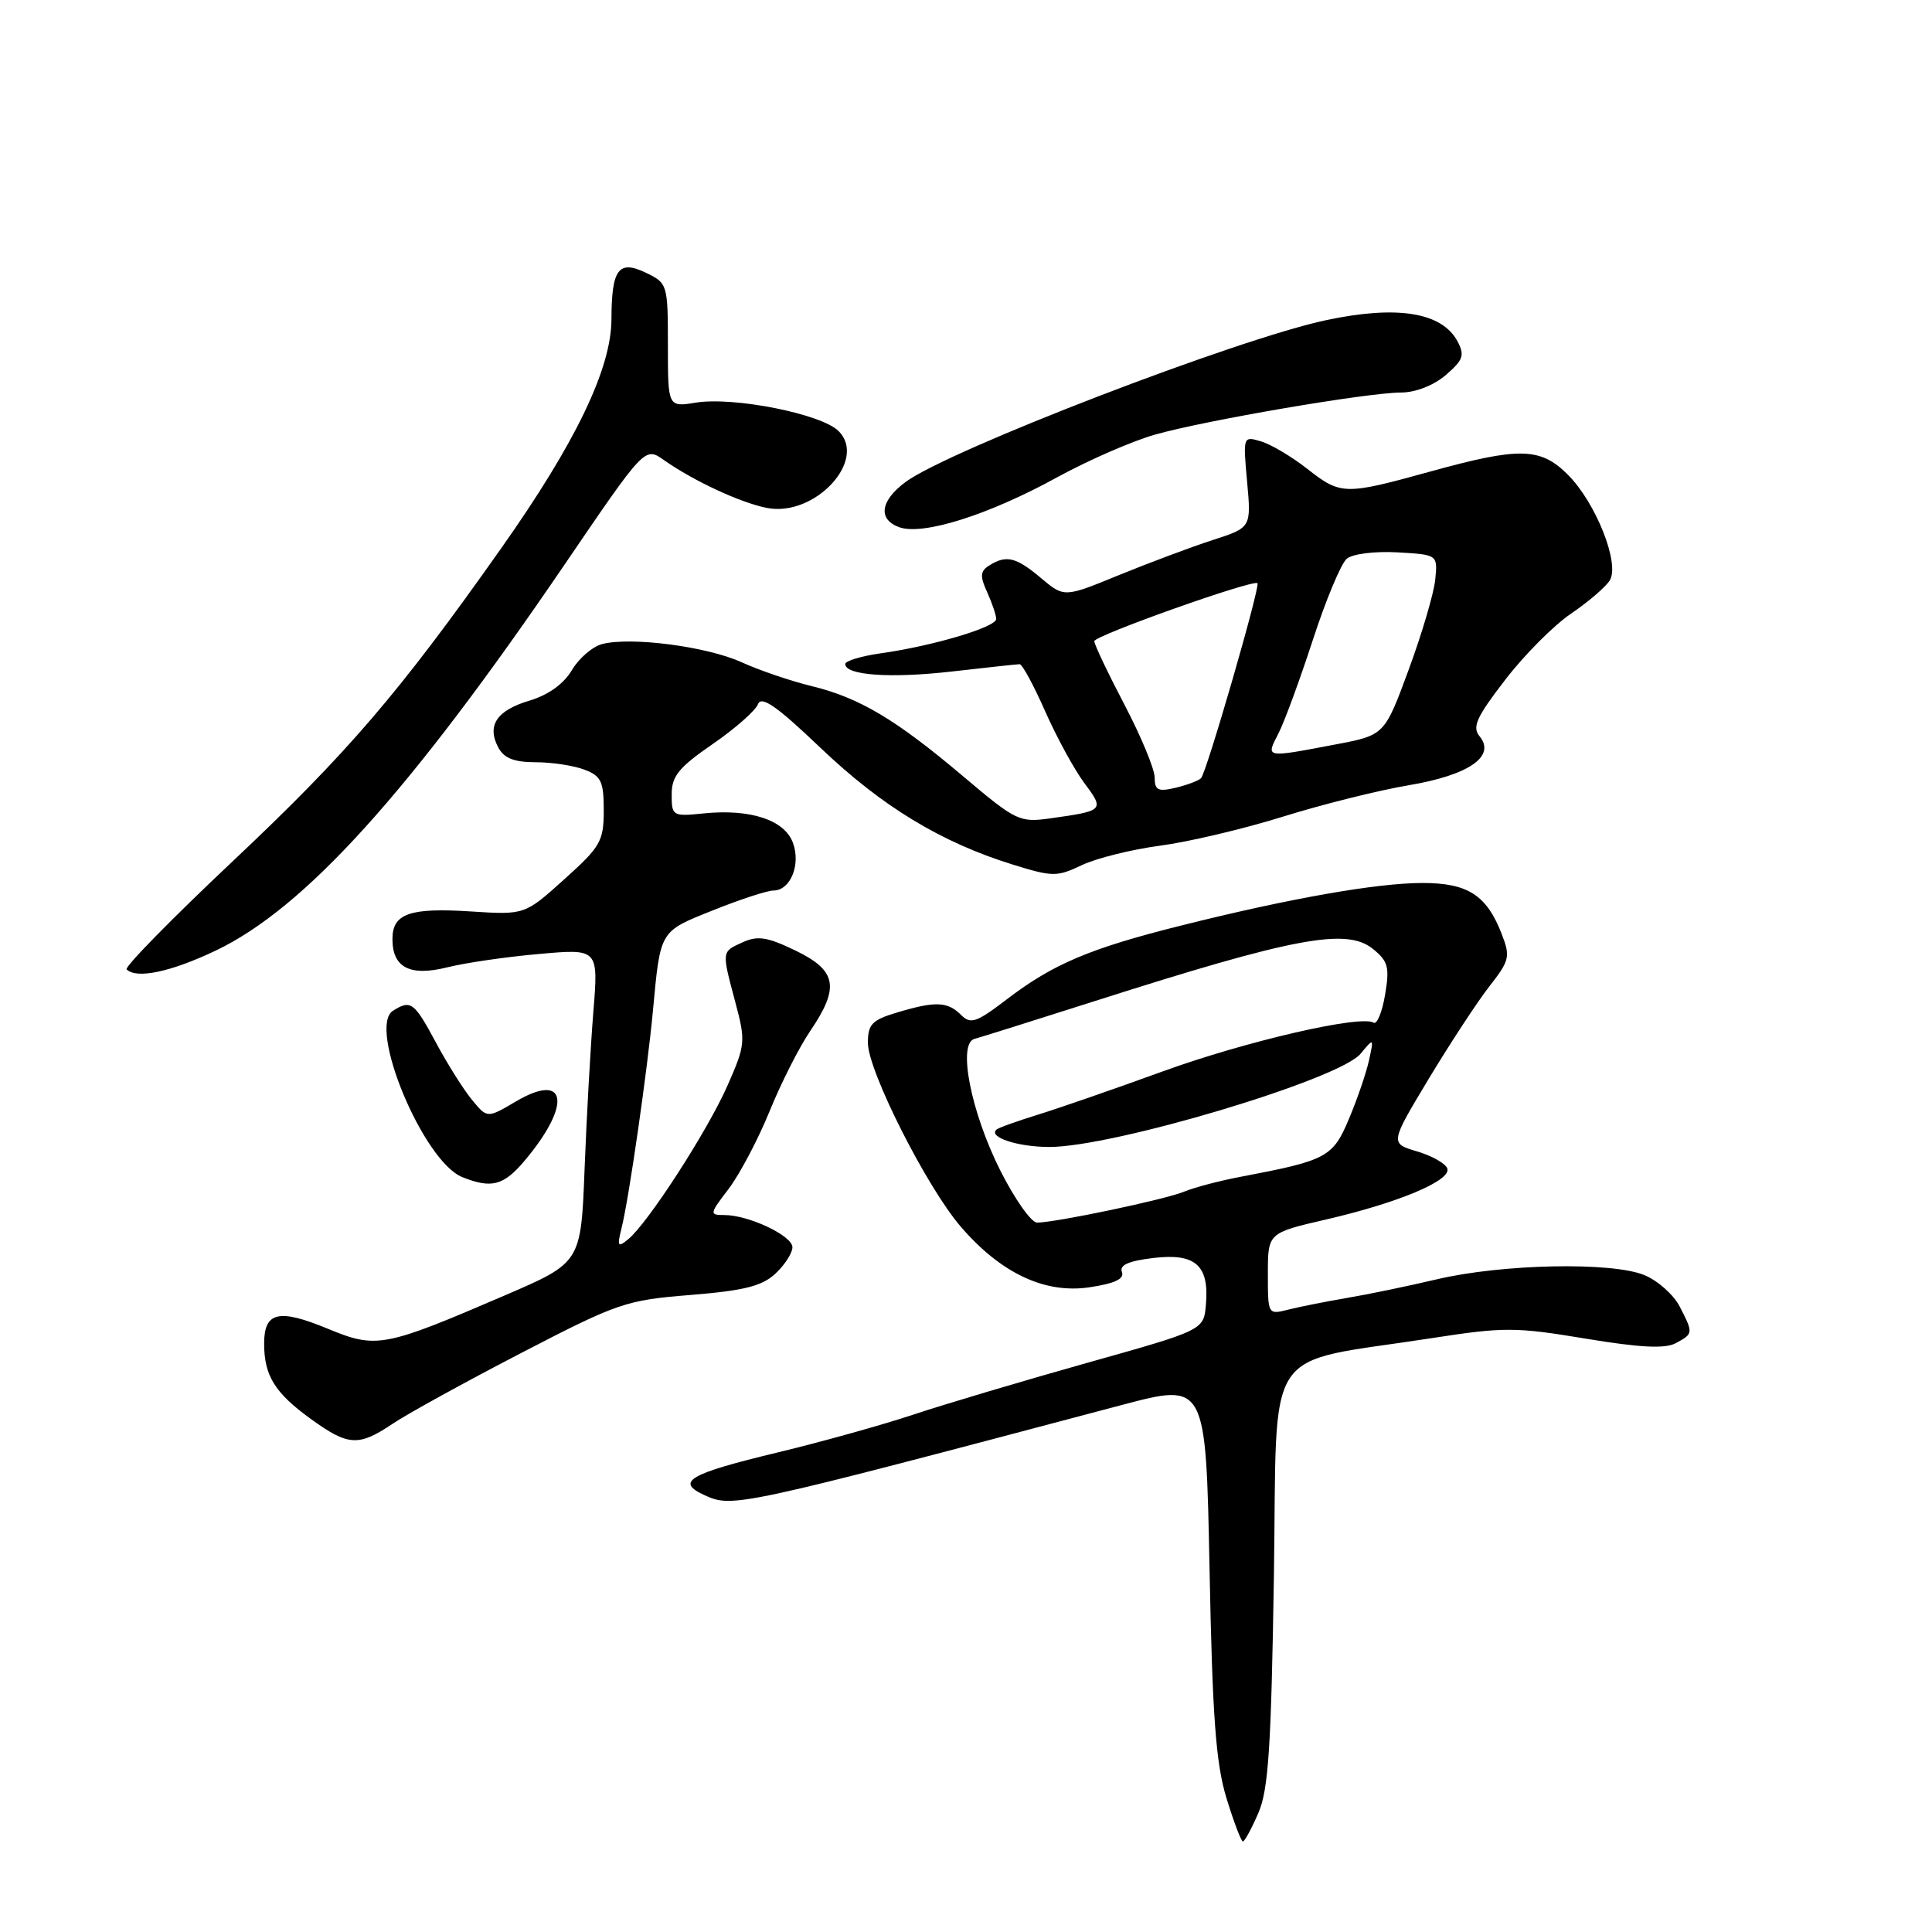 <?xml version="1.0" encoding="UTF-8" standalone="no"?>
<!DOCTYPE svg PUBLIC "-//W3C//DTD SVG 1.1//EN" "http://www.w3.org/Graphics/SVG/1.1/DTD/svg11.dtd" >
<svg xmlns="http://www.w3.org/2000/svg" xmlns:xlink="http://www.w3.org/1999/xlink" version="1.1" viewBox="0 0 256 256">
 <g >
 <path fill="currentColor"
d=" M 166.73 240.25 C 168.08 237.17 168.44 231.55 168.80 208.81 C 169.28 177.39 166.98 180.84 189.78 177.30 C 199.27 175.83 200.83 175.83 210.07 177.37 C 217.31 178.57 220.62 178.74 222.04 177.98 C 224.39 176.72 224.39 176.66 222.55 173.09 C 221.75 171.55 219.65 169.68 217.89 168.96 C 213.60 167.18 199.05 167.47 190.37 169.52 C 186.59 170.41 181.25 171.52 178.50 171.98 C 175.75 172.45 172.26 173.14 170.75 173.52 C 168.00 174.22 168.00 174.21 168.00 168.79 C 168.00 163.37 168.00 163.37 175.75 161.58 C 185.30 159.37 192.31 156.43 191.78 154.84 C 191.56 154.18 189.76 153.16 187.78 152.57 C 184.17 151.50 184.17 151.50 189.33 142.92 C 192.18 138.20 195.79 132.69 197.37 130.67 C 200.03 127.27 200.15 126.75 198.98 123.75 C 196.99 118.61 194.49 117.00 188.50 117.00 C 182.43 117.00 170.87 119.04 156.50 122.64 C 144.43 125.66 139.54 127.73 133.43 132.40 C 129.35 135.51 128.62 135.76 127.33 134.47 C 125.55 132.70 123.94 132.64 118.87 134.16 C 115.55 135.15 115.00 135.72 115.00 138.18 C 115.00 141.89 122.81 157.34 127.33 162.57 C 132.65 168.73 138.47 171.46 144.38 170.57 C 147.71 170.07 149.01 169.46 148.66 168.55 C 148.30 167.63 149.54 167.08 152.83 166.69 C 158.40 166.02 160.25 167.66 159.79 172.87 C 159.50 176.25 159.50 176.25 144.00 180.60 C 135.47 183.00 125.12 186.08 121.00 187.45 C 116.88 188.82 108.81 191.07 103.07 192.45 C 91.23 195.30 89.46 196.34 93.36 198.12 C 97.08 199.81 97.52 199.72 148.64 186.17 C 159.78 183.22 159.78 183.22 160.27 207.86 C 160.65 227.53 161.11 233.66 162.51 238.25 C 163.48 241.41 164.46 244.00 164.69 244.00 C 164.92 244.00 165.84 242.31 166.73 240.25 Z  M 52.02 188.66 C 53.93 187.37 61.58 183.16 69.00 179.31 C 81.89 172.63 82.91 172.28 91.50 171.59 C 98.62 171.01 100.97 170.42 102.75 168.76 C 103.99 167.60 105.00 166.03 105.00 165.27 C 105.00 163.74 99.21 161.00 95.98 161.00 C 93.98 161.00 94.00 160.86 96.55 157.53 C 98.00 155.62 100.44 151.00 101.96 147.28 C 103.47 143.55 105.90 138.75 107.36 136.61 C 111.29 130.82 110.89 128.61 105.42 125.96 C 101.70 124.16 100.40 123.95 98.42 124.85 C 95.59 126.14 95.61 125.95 97.45 132.86 C 98.82 137.99 98.77 138.46 96.39 143.86 C 93.73 149.88 85.87 162.04 83.25 164.20 C 81.85 165.35 81.75 165.17 82.37 162.68 C 83.34 158.81 85.77 141.91 86.51 134.00 C 87.52 123.19 87.35 123.47 94.50 120.61 C 98.09 119.17 101.68 118.00 102.48 118.00 C 104.75 118.00 106.15 114.53 105.05 111.63 C 103.91 108.63 99.40 107.16 93.25 107.78 C 89.12 108.20 89.00 108.13 89.00 105.27 C 89.00 102.84 89.94 101.69 94.42 98.60 C 97.40 96.55 100.10 94.17 100.43 93.32 C 100.88 92.14 102.90 93.54 108.76 99.13 C 116.88 106.87 124.70 111.61 134.16 114.55 C 139.48 116.20 140.04 116.21 143.36 114.63 C 145.30 113.71 149.95 112.56 153.69 112.06 C 157.44 111.57 164.78 109.84 170.00 108.21 C 175.22 106.58 182.72 104.71 186.66 104.05 C 194.63 102.71 198.25 100.21 196.05 97.56 C 195.04 96.34 195.64 95.02 199.43 90.10 C 201.96 86.80 205.89 82.85 208.17 81.31 C 210.45 79.76 212.76 77.78 213.30 76.91 C 214.67 74.70 211.47 66.62 207.75 62.90 C 204.12 59.27 201.35 59.21 189.49 62.49 C 178.16 65.62 177.66 65.61 173.19 62.10 C 171.16 60.51 168.42 58.88 167.10 58.49 C 164.71 57.77 164.70 57.80 165.25 63.84 C 165.80 69.91 165.80 69.91 160.65 71.57 C 157.82 72.49 152.24 74.58 148.25 76.21 C 141.01 79.18 141.01 79.18 137.93 76.59 C 134.63 73.81 133.33 73.50 131.06 74.94 C 129.88 75.69 129.83 76.34 130.81 78.48 C 131.46 79.92 132.00 81.51 132.00 82.02 C 132.00 83.10 123.59 85.60 116.75 86.56 C 114.14 86.93 112.00 87.57 112.00 87.99 C 112.00 89.49 118.03 89.91 126.19 88.97 C 130.76 88.45 134.78 88.01 135.11 88.01 C 135.45 88.00 136.97 90.81 138.49 94.25 C 140.01 97.69 142.35 101.97 143.68 103.76 C 146.37 107.36 146.29 107.44 139.21 108.43 C 135.09 109.01 134.65 108.80 127.71 102.94 C 118.73 95.34 113.89 92.45 107.50 90.90 C 104.75 90.23 100.58 88.81 98.24 87.74 C 93.67 85.67 83.68 84.36 79.83 85.33 C 78.54 85.65 76.72 87.21 75.78 88.79 C 74.70 90.62 72.67 92.08 70.15 92.84 C 65.79 94.14 64.47 96.15 66.04 99.07 C 66.79 100.47 68.14 101.00 70.97 101.00 C 73.11 101.00 76.02 101.44 77.43 101.98 C 79.66 102.82 80.00 103.55 80.00 107.38 C 80.00 111.46 79.58 112.19 74.76 116.52 C 69.53 121.23 69.53 121.23 62.36 120.77 C 54.28 120.25 52.00 121.06 52.00 124.43 C 52.00 128.21 54.31 129.41 59.25 128.18 C 61.59 127.59 67.05 126.79 71.40 126.41 C 79.30 125.70 79.30 125.70 78.62 134.10 C 78.25 138.72 77.72 148.08 77.46 154.90 C 76.98 167.30 76.98 167.30 66.93 171.63 C 50.88 178.54 49.88 178.73 43.45 176.07 C 36.93 173.37 35.00 173.82 35.00 178.03 C 35.00 182.29 36.41 184.56 41.20 188.03 C 46.15 191.61 47.51 191.69 52.02 188.66 Z  M 69.53 153.78 C 75.80 146.33 75.13 141.95 68.34 145.96 C 64.56 148.19 64.56 148.19 62.53 145.72 C 61.41 144.36 59.26 140.94 57.75 138.12 C 54.88 132.78 54.43 132.44 52.07 133.93 C 48.67 136.09 56.08 153.89 61.25 155.97 C 65.13 157.53 66.74 157.10 69.53 153.78 Z  M 28.60 125.95 C 40.40 120.32 54.27 104.97 74.79 74.84 C 85.45 59.18 85.45 59.18 87.97 60.96 C 91.93 63.75 98.20 66.65 101.66 67.31 C 107.98 68.52 114.97 60.97 111.12 57.12 C 108.85 54.85 97.25 52.54 92.21 53.35 C 88.50 53.95 88.50 53.95 88.50 45.74 C 88.50 37.70 88.44 37.52 85.63 36.16 C 81.96 34.39 81.04 35.62 81.02 42.32 C 80.99 48.87 76.28 58.67 66.39 72.68 C 52.90 91.80 46.09 99.75 30.91 114.05 C 22.83 121.66 16.47 128.14 16.78 128.45 C 18.09 129.75 22.65 128.79 28.60 125.95 Z  M 140.16 63.20 C 144.20 60.99 149.97 58.47 153.00 57.60 C 159.63 55.71 181.23 52.01 185.69 52.01 C 187.59 52.00 189.99 51.06 191.58 49.69 C 193.89 47.70 194.11 47.07 193.12 45.22 C 191.06 41.38 185.13 40.42 175.73 42.42 C 163.97 44.91 125.71 59.64 120.00 63.86 C 116.65 66.34 116.29 68.80 119.13 69.85 C 122.25 71.00 131.01 68.24 140.16 63.20 Z  M 132.56 155.13 C 128.65 147.36 126.86 138.27 129.12 137.66 C 129.88 137.46 137.03 135.21 145.00 132.67 C 171.47 124.22 178.43 122.91 181.91 125.73 C 183.94 127.37 184.15 128.15 183.53 131.81 C 183.14 134.12 182.46 135.78 182.01 135.51 C 180.30 134.45 164.99 137.99 154.00 141.99 C 147.68 144.29 140.25 146.86 137.50 147.71 C 134.75 148.56 132.29 149.44 132.03 149.68 C 130.93 150.68 134.84 151.97 139.00 151.98 C 147.48 152.01 177.43 143.05 180.28 139.63 C 182.04 137.51 182.05 137.51 181.40 140.50 C 181.04 142.15 179.85 145.63 178.75 148.24 C 176.61 153.34 175.84 153.76 164.34 155.94 C 161.60 156.46 158.26 157.34 156.93 157.89 C 154.43 158.94 139.87 162.00 137.41 162.00 C 136.65 162.00 134.47 158.91 132.56 155.13 Z  M 153.00 103.03 C 153.00 101.92 151.20 97.58 149.00 93.38 C 146.80 89.18 145.00 85.39 145.00 84.96 C 145.00 84.22 166.07 76.74 166.62 77.28 C 167.02 77.68 159.86 102.42 159.14 103.12 C 158.79 103.46 157.26 104.03 155.75 104.39 C 153.45 104.93 153.00 104.71 153.00 103.03 Z  M 169.38 97.23 C 170.17 95.71 172.22 90.12 173.95 84.82 C 175.67 79.52 177.70 74.66 178.46 74.03 C 179.23 73.39 182.18 73.02 185.17 73.19 C 190.50 73.50 190.50 73.50 190.18 76.77 C 190.01 78.57 188.42 83.95 186.66 88.73 C 183.46 97.41 183.46 97.41 176.98 98.64 C 167.57 100.43 167.71 100.46 169.38 97.23 Z "/>
</g>
</svg>